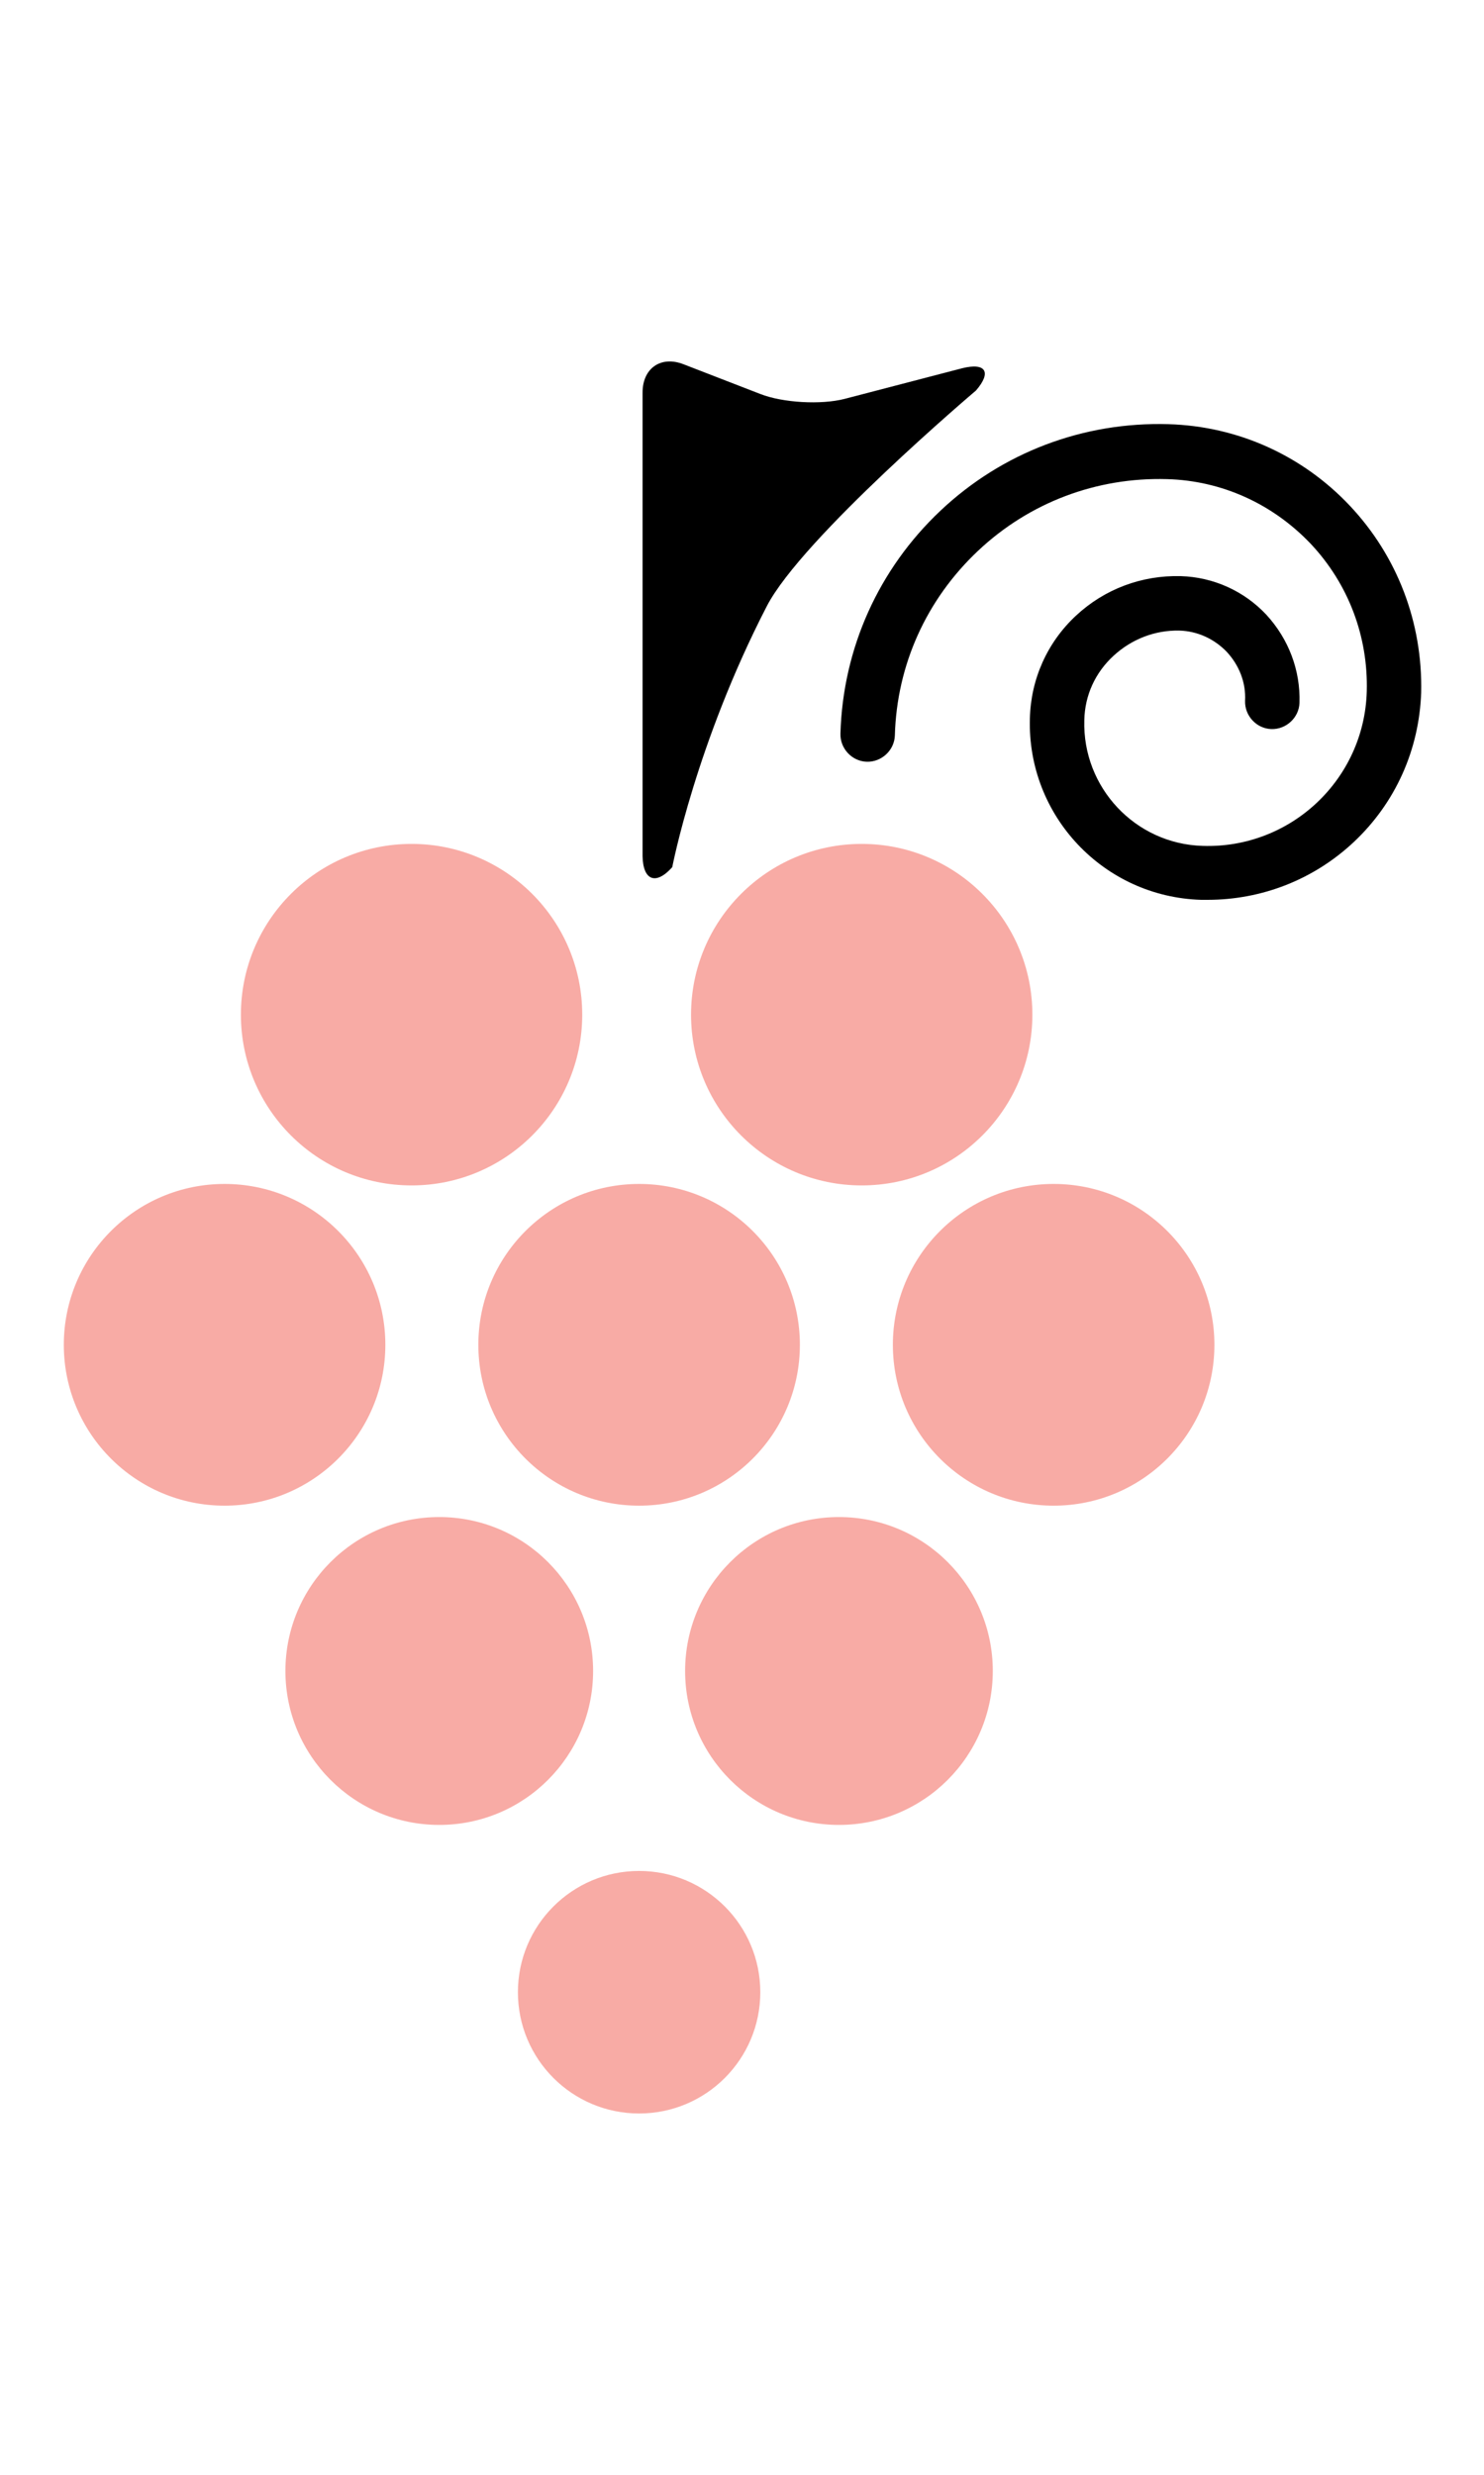 <?xml version="1.0" encoding="utf-8"?>
<!-- Generator: Adobe Illustrator 22.1.0, SVG Export Plug-In . SVG Version: 6.00 Build 0)  -->
<svg version="1.1" id="Layer_1" xmlns="http://www.w3.org/2000/svg" xmlns:xlink="http://www.w3.org/1999/xlink" x="0px" y="0px"
	 viewBox="0 0 300 500" style="enable-background:new 0 0 300 500;" xml:space="preserve">
<style type="text/css">
	.st0{fill:#F8ABA5;}
</style>
<g>
	<g>
		<circle class="st0" cx="129.2" cy="402.5" r="24.5"/>
		<circle class="st0" cx="88.8" cy="337.6" r="31.1"/>
		<circle class="st0" cx="169.6" cy="337.6" r="31.1"/>
		<circle class="st0" cx="45.4" cy="271.7" r="32.5"/>
		<circle class="st0" cx="129.2" cy="271.7" r="32.5"/>
		<circle class="st0" cx="213" cy="271.7" r="32.5"/>
		<circle class="st0" cx="83.2" cy="205" r="34.5"/>
		<circle class="st0" cx="174.2" cy="205" r="34.5"/>
		<path d="M135.9,175.2c0,0,4.8-25,19.1-52.7c7.1-13.8,42.3-43.6,42.3-43.6c3.2-3.7,2-5.7-2.8-4.5l-23.8,6.2c-4.7,1.2-12.4,0.8-17-1
			l-15.5-6c-4.6-1.8-8.3,0.8-8.3,5.7V173C130,177.9,132.6,178.9,135.9,175.2z"/>
		<path d="M272.9,102.2c-9.6-10.2-22.7-16.1-36.7-16.5c-17.2-0.5-33.6,5.7-46.1,17.5c-12.5,11.8-19.7,27.8-20.2,45
			c-0.1,3,2.3,5.6,5.3,5.7c3,0.1,5.6-2.3,5.7-5.3c0.4-14.3,6.4-27.5,16.8-37.3c10.4-9.8,24-14.9,38.2-14.5
			c11.1,0.3,21.4,5,29.1,13.1c7.6,8.1,11.6,18.7,11.3,29.8c-0.5,17.8-15.4,31.8-33.2,31.2c-13.6-0.4-24.3-11.8-23.9-25.4
			c0.1-5,2.2-9.6,5.9-13s8.4-5.2,13.3-5.1c3.7,0.1,7.1,1.7,9.6,4.3c2.5,2.7,3.9,6.2,3.7,9.9c-0.1,3,2.3,5.6,5.3,5.7
			c3,0.1,5.6-2.3,5.7-5.3c0.2-6.6-2.2-12.9-6.7-17.8c-4.5-4.8-10.7-7.6-17.3-7.8c-7.9-0.2-15.4,2.6-21.2,8
			c-5.8,5.4-9.1,12.8-9.3,20.7c-0.6,19.7,14.9,36.1,34.6,36.7c0.4,0,0.9,0,1.3,0c11,0,21.5-4.1,29.6-11.7
			c8.4-7.9,13.2-18.6,13.6-30.2C287.6,125.8,282.5,112.4,272.9,102.2z"/>
	</g>
</g>
</svg>
